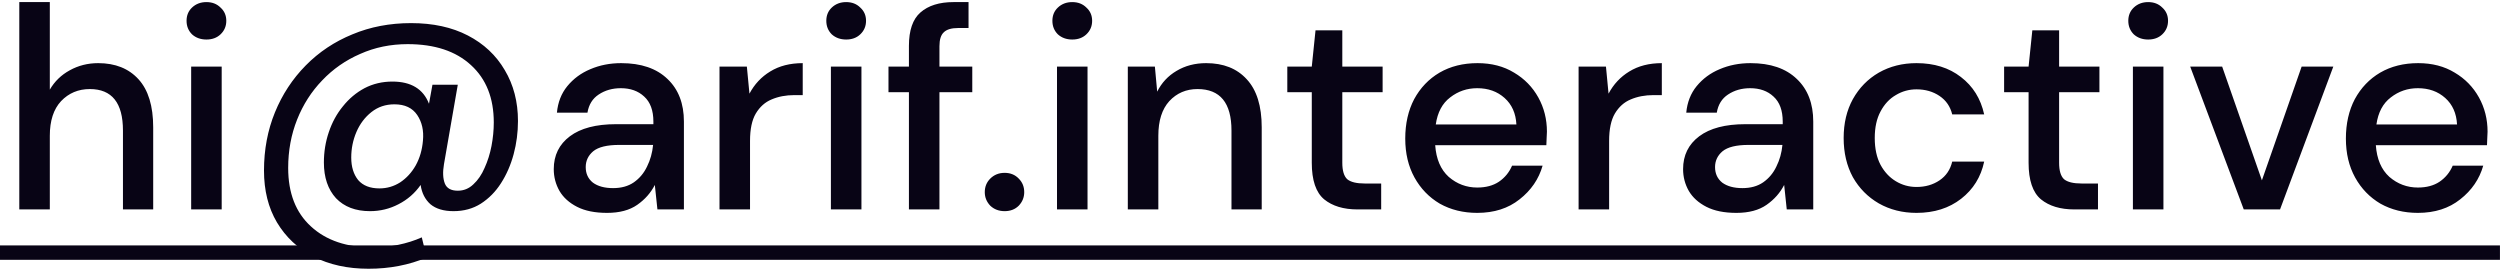 <svg width="191" height="21" viewBox="0 0 191 21" fill="none" xmlns="http://www.w3.org/2000/svg">
<path d="M1.474 16V0.16H3.806V6.848C4.173 6.217 4.679 5.726 5.324 5.374C5.984 5.007 6.71 4.824 7.502 4.824C8.807 4.824 9.834 5.235 10.582 6.056C11.33 6.877 11.704 8.102 11.704 9.73V16H9.394V9.972C9.394 7.86 8.551 6.804 6.864 6.804C5.984 6.804 5.251 7.112 4.664 7.728C4.092 8.344 3.806 9.224 3.806 10.368V16H1.474ZM15.771 3.02C15.331 3.02 14.964 2.888 14.671 2.624C14.392 2.345 14.253 2.001 14.253 1.59C14.253 1.179 14.392 0.842 14.671 0.578C14.964 0.299 15.331 0.16 15.771 0.16C16.211 0.16 16.57 0.299 16.849 0.578C17.142 0.842 17.289 1.179 17.289 1.59C17.289 2.001 17.142 2.345 16.849 2.624C16.57 2.888 16.211 3.02 15.771 3.02ZM14.605 16V5.088H16.937V16H14.605ZM28.155 20.532C26.556 20.532 25.156 20.224 23.953 19.608C22.765 18.992 21.834 18.119 21.159 16.99C20.499 15.875 20.169 14.555 20.169 13.03C20.169 11.431 20.448 9.95 21.005 8.586C21.562 7.222 22.347 6.027 23.359 5C24.371 3.973 25.559 3.181 26.923 2.624C28.287 2.052 29.783 1.766 31.411 1.766C33.083 1.766 34.528 2.081 35.745 2.712C36.962 3.343 37.901 4.223 38.561 5.352C39.236 6.481 39.573 7.779 39.573 9.246C39.573 10.111 39.463 10.955 39.243 11.776C39.023 12.597 38.7 13.338 38.275 13.998C37.864 14.643 37.351 15.164 36.735 15.56C36.134 15.941 35.437 16.132 34.645 16.132C33.897 16.132 33.31 15.956 32.885 15.604C32.474 15.237 32.225 14.746 32.137 14.13C31.697 14.761 31.132 15.252 30.443 15.604C29.768 15.956 29.042 16.132 28.265 16.132C27.165 16.132 26.3 15.802 25.669 15.142C25.053 14.467 24.745 13.558 24.745 12.414C24.745 11.607 24.87 10.837 25.119 10.104C25.368 9.356 25.728 8.696 26.197 8.124C26.666 7.537 27.216 7.075 27.847 6.738C28.492 6.401 29.204 6.232 29.981 6.232C31.404 6.232 32.335 6.797 32.775 7.926L33.039 6.474H34.975L33.919 12.546C33.816 13.147 33.838 13.639 33.985 14.02C34.132 14.387 34.462 14.57 34.975 14.57C35.43 14.57 35.826 14.409 36.163 14.086C36.515 13.763 36.801 13.345 37.021 12.832C37.256 12.319 37.432 11.761 37.549 11.16C37.666 10.544 37.725 9.943 37.725 9.356C37.725 7.493 37.146 6.034 35.987 4.978C34.828 3.907 33.215 3.372 31.147 3.372C29.842 3.372 28.632 3.621 27.517 4.12C26.402 4.604 25.434 5.279 24.613 6.144C23.792 6.995 23.154 7.992 22.699 9.136C22.244 10.28 22.017 11.512 22.017 12.832C22.017 14.753 22.596 16.242 23.755 17.298C24.914 18.369 26.498 18.904 28.507 18.904C29.152 18.904 29.79 18.838 30.421 18.706C31.066 18.574 31.668 18.383 32.225 18.134L32.599 19.674C31.25 20.246 29.768 20.532 28.155 20.532ZM28.991 14.394C29.563 14.394 30.091 14.24 30.575 13.932C31.059 13.609 31.455 13.177 31.763 12.634C32.071 12.077 32.254 11.446 32.313 10.742C32.386 9.979 32.24 9.327 31.873 8.784C31.506 8.241 30.927 7.97 30.135 7.97C29.46 7.97 28.874 8.168 28.375 8.564C27.876 8.96 27.495 9.466 27.231 10.082C26.967 10.698 26.835 11.351 26.835 12.04C26.835 12.744 27.011 13.316 27.363 13.756C27.73 14.181 28.272 14.394 28.991 14.394ZM46.377 16.264C45.453 16.264 44.69 16.11 44.089 15.802C43.488 15.494 43.04 15.091 42.747 14.592C42.454 14.079 42.307 13.521 42.307 12.92C42.307 11.864 42.718 11.028 43.539 10.412C44.36 9.796 45.534 9.488 47.059 9.488H49.919V9.29C49.919 8.439 49.684 7.801 49.215 7.376C48.76 6.951 48.166 6.738 47.433 6.738C46.788 6.738 46.223 6.899 45.739 7.222C45.27 7.53 44.984 7.992 44.881 8.608H42.549C42.622 7.816 42.886 7.141 43.341 6.584C43.81 6.012 44.397 5.579 45.101 5.286C45.82 4.978 46.604 4.824 47.455 4.824C48.98 4.824 50.161 5.227 50.997 6.034C51.833 6.826 52.251 7.911 52.251 9.29V16H50.227L50.029 14.13C49.721 14.731 49.274 15.237 48.687 15.648C48.1 16.059 47.33 16.264 46.377 16.264ZM46.839 14.372C47.47 14.372 47.998 14.225 48.423 13.932C48.863 13.624 49.2 13.221 49.435 12.722C49.684 12.223 49.838 11.673 49.897 11.072H47.301C46.377 11.072 45.717 11.233 45.321 11.556C44.94 11.879 44.749 12.282 44.749 12.766C44.749 13.265 44.932 13.661 45.299 13.954C45.68 14.233 46.194 14.372 46.839 14.372ZM54.97 16V5.088H57.06L57.258 7.156C57.639 6.437 58.167 5.873 58.842 5.462C59.531 5.037 60.36 4.824 61.328 4.824V7.266H60.69C60.045 7.266 59.465 7.376 58.952 7.596C58.453 7.801 58.05 8.161 57.742 8.674C57.449 9.173 57.302 9.869 57.302 10.764V16H54.97ZM64.647 3.02C64.207 3.02 63.841 2.888 63.547 2.624C63.269 2.345 63.13 2.001 63.13 1.59C63.13 1.179 63.269 0.842 63.547 0.578C63.841 0.299 64.207 0.16 64.647 0.16C65.088 0.16 65.447 0.299 65.725 0.578C66.019 0.842 66.165 1.179 66.165 1.59C66.165 2.001 66.019 2.345 65.725 2.624C65.447 2.888 65.088 3.02 64.647 3.02ZM63.481 16V5.088H65.814V16H63.481ZM69.442 16V7.046H67.88V5.088H69.442V3.504C69.442 2.316 69.735 1.465 70.322 0.952C70.923 0.424 71.767 0.16 72.852 0.16H73.996V2.14H73.204C72.691 2.14 72.324 2.25 72.104 2.47C71.884 2.675 71.774 3.027 71.774 3.526V5.088H74.282V7.046H71.774V16H69.442ZM76.755 16.132C76.315 16.132 75.949 15.993 75.655 15.714C75.377 15.421 75.237 15.076 75.237 14.68C75.237 14.269 75.377 13.925 75.655 13.646C75.949 13.353 76.315 13.206 76.755 13.206C77.195 13.206 77.555 13.353 77.833 13.646C78.112 13.925 78.251 14.269 78.251 14.68C78.251 15.076 78.112 15.421 77.833 15.714C77.555 15.993 77.195 16.132 76.755 16.132ZM81.921 3.02C81.481 3.02 81.114 2.888 80.821 2.624C80.542 2.345 80.403 2.001 80.403 1.59C80.403 1.179 80.542 0.842 80.821 0.578C81.114 0.299 81.481 0.16 81.921 0.16C82.361 0.16 82.72 0.299 82.999 0.578C83.292 0.842 83.439 1.179 83.439 1.59C83.439 2.001 83.292 2.345 82.999 2.624C82.72 2.888 82.361 3.02 81.921 3.02ZM80.755 16V5.088H83.087V16H80.755ZM86.165 16V5.088H88.233L88.409 7.002C88.747 6.327 89.238 5.799 89.883 5.418C90.543 5.022 91.299 4.824 92.149 4.824C93.469 4.824 94.503 5.235 95.251 6.056C96.014 6.877 96.395 8.102 96.395 9.73V16H94.085V9.972C94.085 7.86 93.22 6.804 91.489 6.804C90.624 6.804 89.905 7.112 89.333 7.728C88.776 8.344 88.497 9.224 88.497 10.368V16H86.165ZM103.718 16C102.647 16 101.797 15.743 101.166 15.23C100.535 14.702 100.22 13.771 100.22 12.436V7.046H98.35V5.088H100.22L100.506 2.316H102.552V5.088H105.632V7.046H102.552V12.436C102.552 13.037 102.677 13.455 102.926 13.69C103.19 13.91 103.637 14.02 104.268 14.02H105.522V16H103.718ZM112.861 16.264C111.791 16.264 110.837 16.029 110.001 15.56C109.18 15.076 108.535 14.409 108.065 13.558C107.596 12.707 107.361 11.717 107.361 10.588C107.361 9.444 107.589 8.439 108.043 7.574C108.513 6.709 109.158 6.034 109.979 5.55C110.815 5.066 111.783 4.824 112.883 4.824C113.954 4.824 114.885 5.066 115.677 5.55C116.469 6.019 117.085 6.65 117.525 7.442C117.965 8.234 118.185 9.107 118.185 10.06C118.185 10.207 118.178 10.368 118.163 10.544C118.163 10.705 118.156 10.889 118.141 11.094H109.649C109.723 12.15 110.067 12.957 110.683 13.514C111.314 14.057 112.04 14.328 112.861 14.328C113.521 14.328 114.071 14.181 114.511 13.888C114.966 13.58 115.303 13.169 115.523 12.656H117.855C117.562 13.683 116.975 14.541 116.095 15.23C115.23 15.919 114.152 16.264 112.861 16.264ZM112.861 6.738C112.084 6.738 111.395 6.973 110.793 7.442C110.192 7.897 109.825 8.586 109.693 9.51H115.853C115.809 8.659 115.509 7.985 114.951 7.486C114.394 6.987 113.697 6.738 112.861 6.738ZM120.605 16V5.088H122.695L122.893 7.156C123.274 6.437 123.802 5.873 124.477 5.462C125.166 5.037 125.995 4.824 126.963 4.824V7.266H126.325C125.68 7.266 125.1 7.376 124.587 7.596C124.088 7.801 123.685 8.161 123.377 8.674C123.084 9.173 122.937 9.869 122.937 10.764V16H120.605ZM132.658 16.264C131.734 16.264 130.972 16.11 130.37 15.802C129.769 15.494 129.322 15.091 129.028 14.592C128.735 14.079 128.588 13.521 128.588 12.92C128.588 11.864 128.999 11.028 129.82 10.412C130.642 9.796 131.815 9.488 133.34 9.488H136.2V9.29C136.2 8.439 135.966 7.801 135.496 7.376C135.042 6.951 134.448 6.738 133.714 6.738C133.069 6.738 132.504 6.899 132.02 7.222C131.551 7.53 131.265 7.992 131.162 8.608H128.83C128.904 7.816 129.168 7.141 129.622 6.584C130.092 6.012 130.678 5.579 131.382 5.286C132.101 4.978 132.886 4.824 133.736 4.824C135.262 4.824 136.442 5.227 137.278 6.034C138.114 6.826 138.532 7.911 138.532 9.29V16H136.508L136.31 14.13C136.002 14.731 135.555 15.237 134.968 15.648C134.382 16.059 133.612 16.264 132.658 16.264ZM133.12 14.372C133.751 14.372 134.279 14.225 134.704 13.932C135.144 13.624 135.482 13.221 135.716 12.722C135.966 12.223 136.12 11.673 136.178 11.072H133.582C132.658 11.072 131.998 11.233 131.602 11.556C131.221 11.879 131.03 12.282 131.03 12.766C131.03 13.265 131.214 13.661 131.58 13.954C131.962 14.233 132.475 14.372 133.12 14.372ZM146.421 16.264C145.351 16.264 144.39 16.022 143.539 15.538C142.703 15.054 142.043 14.387 141.559 13.536C141.09 12.671 140.855 11.673 140.855 10.544C140.855 9.415 141.09 8.425 141.559 7.574C142.043 6.709 142.703 6.034 143.539 5.55C144.39 5.066 145.351 4.824 146.421 4.824C147.771 4.824 148.9 5.176 149.809 5.88C150.733 6.584 151.327 7.537 151.591 8.74H149.149C149.003 8.139 148.68 7.669 148.181 7.332C147.683 6.995 147.096 6.826 146.421 6.826C145.849 6.826 145.321 6.973 144.837 7.266C144.353 7.545 143.965 7.963 143.671 8.52C143.378 9.063 143.231 9.737 143.231 10.544C143.231 11.351 143.378 12.033 143.671 12.59C143.965 13.133 144.353 13.551 144.837 13.844C145.321 14.137 145.849 14.284 146.421 14.284C147.096 14.284 147.683 14.115 148.181 13.778C148.68 13.441 149.003 12.964 149.149 12.348H151.591C151.342 13.521 150.755 14.467 149.831 15.186C148.907 15.905 147.771 16.264 146.421 16.264ZM158.482 16C157.411 16 156.56 15.743 155.93 15.23C155.299 14.702 154.984 13.771 154.984 12.436V7.046H153.114V5.088H154.984L155.27 2.316H157.316V5.088H160.396V7.046H157.316V12.436C157.316 13.037 157.44 13.455 157.69 13.69C157.954 13.91 158.401 14.02 159.032 14.02H160.286V16H158.482ZM164.12 3.02C163.68 3.02 163.314 2.888 163.02 2.624C162.742 2.345 162.602 2.001 162.602 1.59C162.602 1.179 162.742 0.842 163.02 0.578C163.314 0.299 163.68 0.16 164.12 0.16C164.56 0.16 164.92 0.299 165.198 0.578C165.492 0.842 165.638 1.179 165.638 1.59C165.638 2.001 165.492 2.345 165.198 2.624C164.92 2.888 164.56 3.02 164.12 3.02ZM162.954 16V5.088H165.286V16H162.954ZM171.423 16L167.331 5.088H169.773L172.809 13.778L175.845 5.088H178.265L174.195 16H171.423ZM184.726 16.264C183.656 16.264 182.702 16.029 181.866 15.56C181.045 15.076 180.4 14.409 179.93 13.558C179.461 12.707 179.226 11.717 179.226 10.588C179.226 9.444 179.454 8.439 179.908 7.574C180.378 6.709 181.023 6.034 181.844 5.55C182.68 5.066 183.648 4.824 184.748 4.824C185.819 4.824 186.75 5.066 187.542 5.55C188.334 6.019 188.95 6.65 189.39 7.442C189.83 8.234 190.05 9.107 190.05 10.06C190.05 10.207 190.043 10.368 190.028 10.544C190.028 10.705 190.021 10.889 190.006 11.094H181.514C181.588 12.15 181.932 12.957 182.548 13.514C183.179 14.057 183.905 14.328 184.726 14.328C185.386 14.328 185.936 14.181 186.376 13.888C186.831 13.58 187.168 13.169 187.388 12.656H189.72C189.427 13.683 188.84 14.541 187.96 15.23C187.095 15.919 186.017 16.264 184.726 16.264ZM184.726 6.738C183.949 6.738 183.26 6.973 182.658 7.442C182.057 7.897 181.69 8.586 181.558 9.51H187.718C187.674 8.659 187.374 7.985 186.816 7.486C186.259 6.987 185.562 6.738 184.726 6.738Z" fill="#080415"/>
<path d="M0 18.75H190.996V19.85H0V18.75Z" fill="#080415"/>
</svg>
